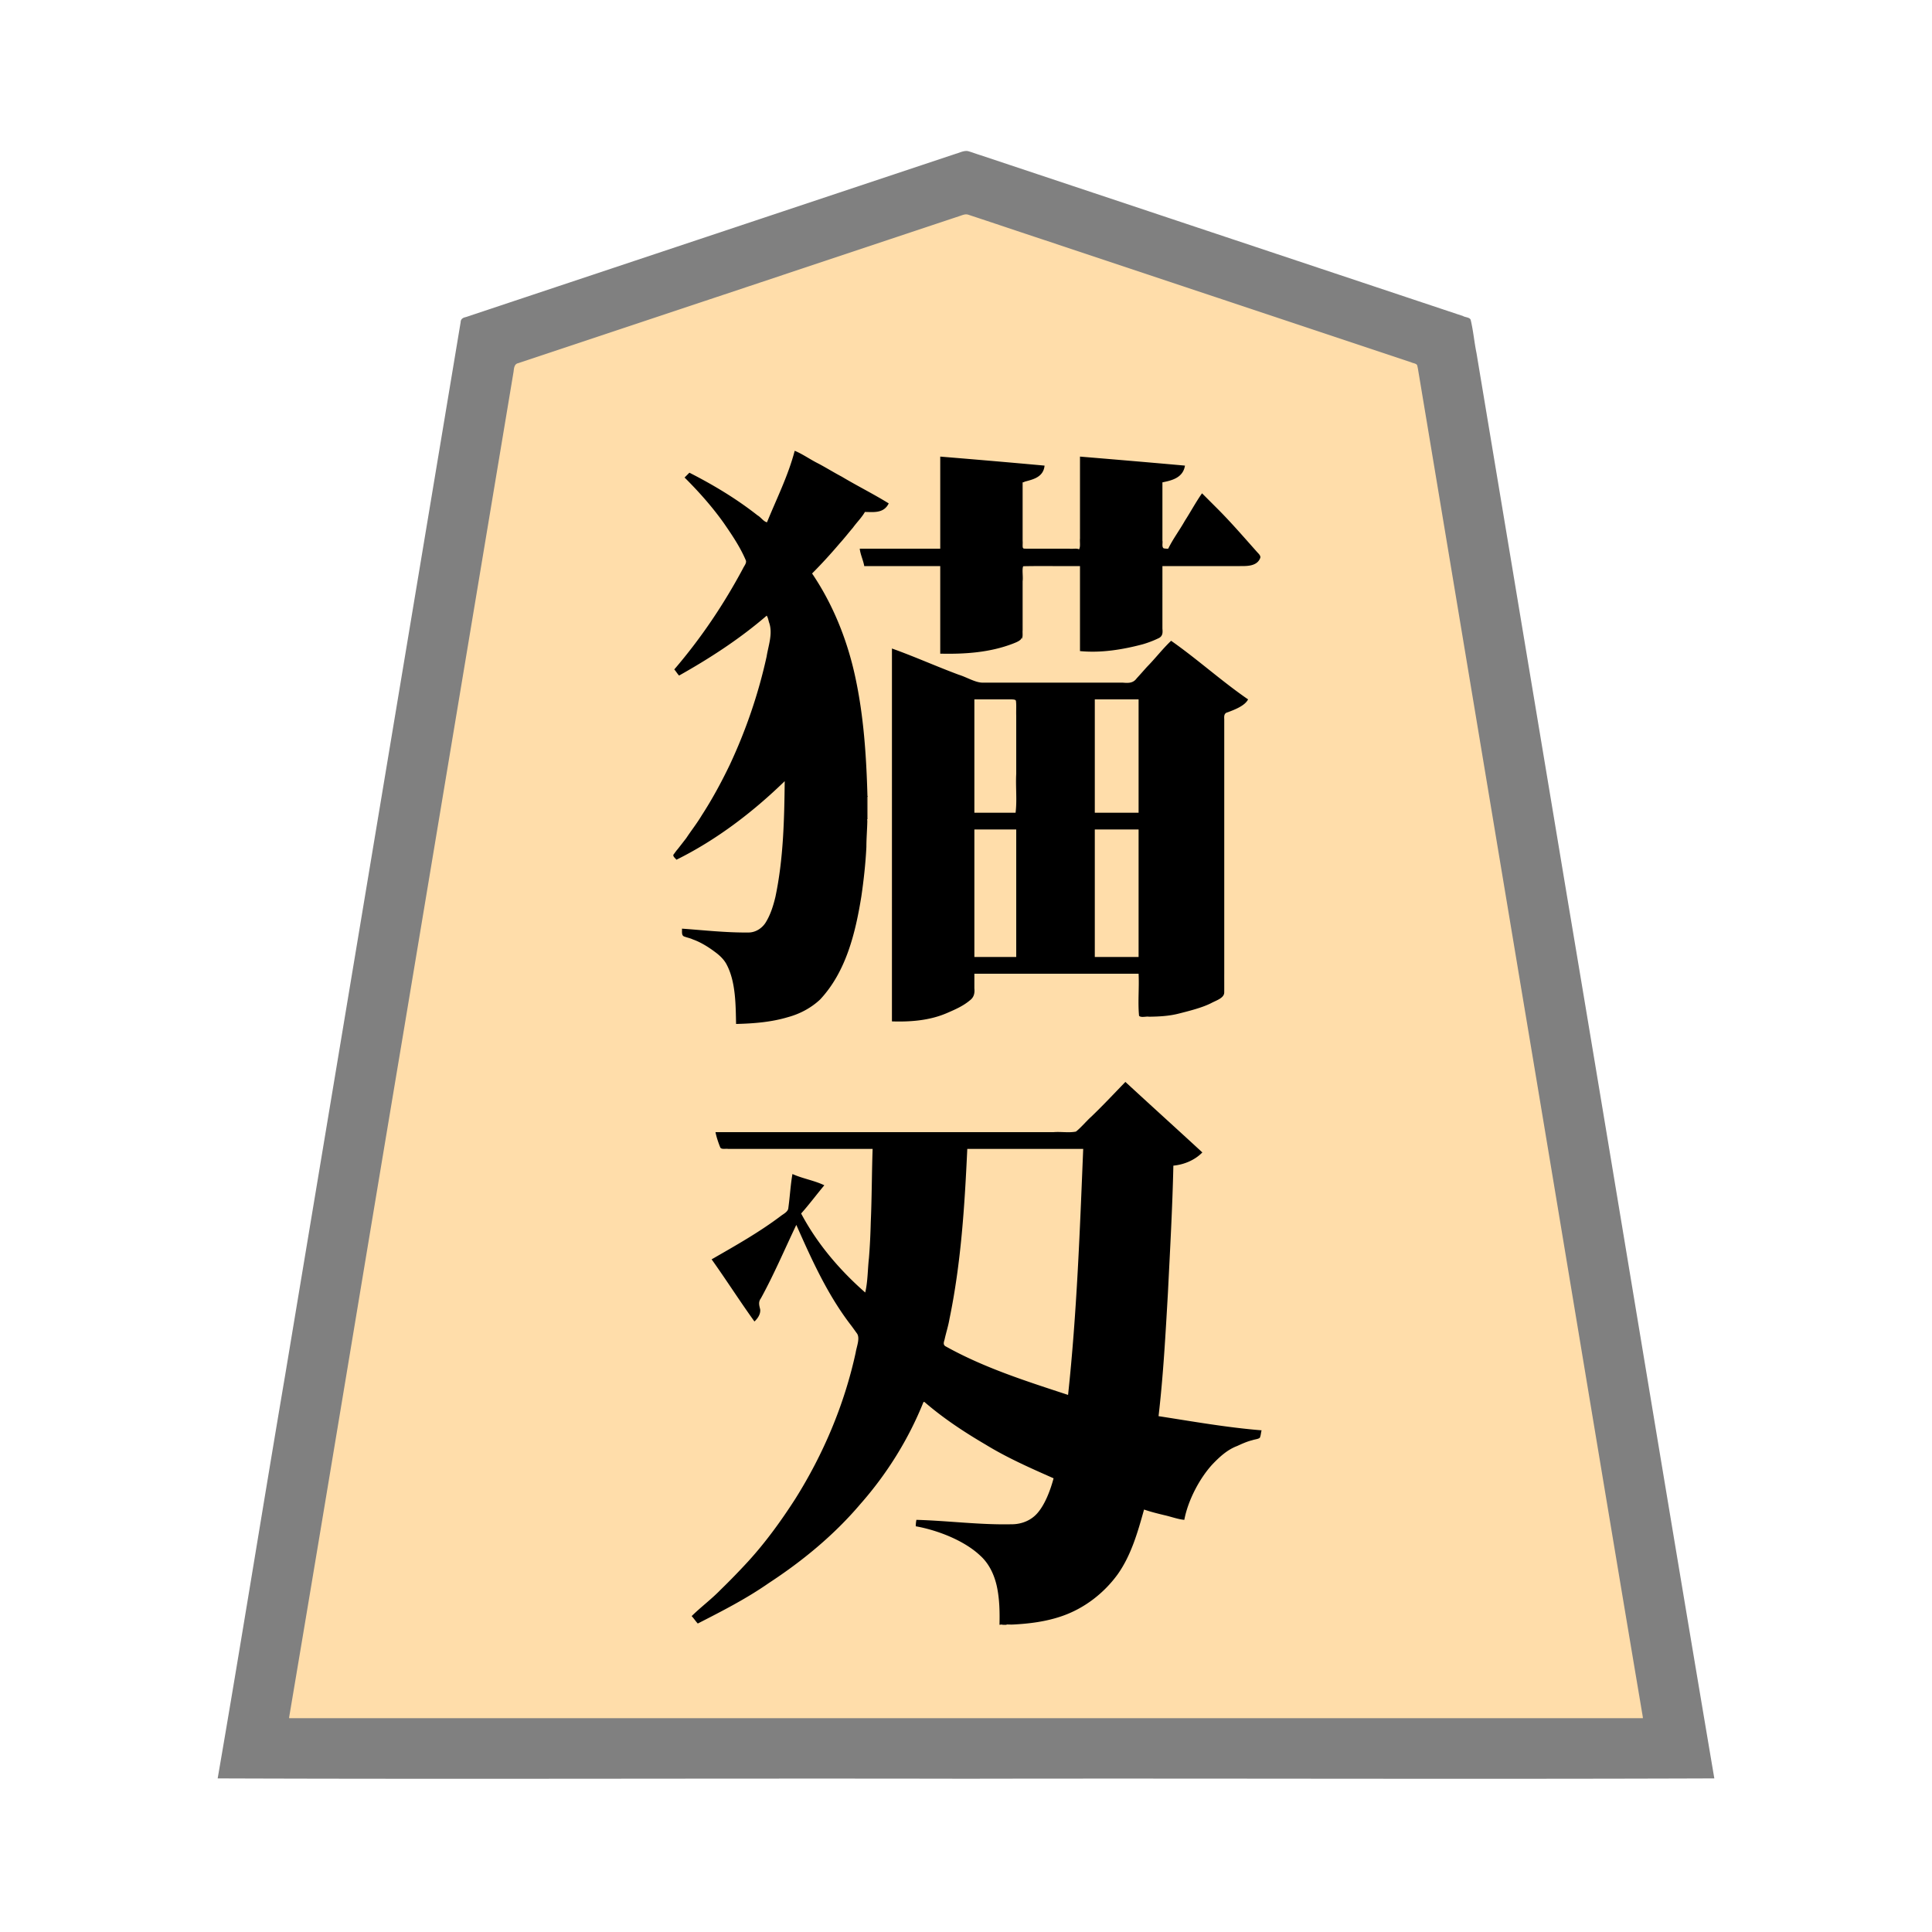 <svg xmlns="http://www.w3.org/2000/svg" width="3000" height="3000"><path d="M448 2669h2104c-108.019-653.996-218.137-1307.761-326.618-1961.691-6.813-40.83-13.621-81.671-20.41-122.502-.9-5.185-1.732-10.375-2.627-15.558-.693-5.948-7.25-6.546-11.566-8.162a2264805 2264805 0 0 1-451.953-150.644c-56.522-18.824-113.032-37.715-169.56-56.514-12.477-4.17-24.972-8.31-37.44-12.486-6.015-1.98-11.998-4.026-18-6-5.943-1.873-12.256-5.247-18.565-3.023-92.812 30.91-185.585 61.892-278.396 92.78-138.737 46.826-278.12 92.047-416.698 139.266-3.665 1.962-2.298 9.57-3.876 12.727-22.4 134.514-44.811 269.006-67.243 403.502C635.746 1543.503 540.855 2106.166 448 2669m598-1340.5c1.31 1.05 3.443 3.782 5.443 4.003 2.523-.278 4.81-1.75 7.06-2.814 29.14-15.573 56.754-33.772 83.57-53.009 13.275-10.368 27.038-20.12 39.493-31.494 6.813-5.33 12.9-11.456 19.225-17.322 3.263-2.657 6.456-5.362 9.311-8.466 2.929-2.675 6.044-6.926 9.898-7.398-1.942 60.702-1.756 122.21-14.964 181.84-3.247 13.77-7.7 27.413-15.044 39.598-5.644 9.03-15.722 15.575-26.6 15.538-34.528.063-69.014-2.736-103.392-5.976.17 3.116-.616 9.08 2.819 9.843 3.325 1.706 7.097 2.191 10.558 3.518 12.545 4.705 24.737 10.576 35.33 18.904 8.111 5.732 15.738 12.401 20.486 21.272 7.48 13.462 9.813 28.906 12.352 43.853 1.826 16.131 2.527 32.378 2.455 48.61 27.331-.9 54.865-3.172 81.123-11.308 17.963-5.588 35.277-14.745 48.744-28.065 39.457-43.453 53.77-102.946 62.715-159.106 7.979-55.58 10.578-111.984 8.874-168.115-2.918-81.367-10.476-164.37-39.388-241.221a462 462 0 0 0-23.273-51.597c-5.774-13.057-14.609-24.36-21.751-36.581-2.45-4.662 6.174-9.587 8.15-12.76 24.78-28.062 51.951-55.071 72.806-86.247 11.753-.585 30.298 3.249 36-13-48.618-24.135-94.246-55.098-143-79-10.835 37.93-27.78 73.809-43 110-5.597.202-10.6-6.155-15.56-9.82-33.141-25.216-68.145-48.625-106.024-66.18-1.748 1.901-3.62 3.654-5.416 5.5 21.91 21.83 42.45 45.15 60.4 70.371 12.365 18.8 26.06 37.55 34.176 58.705.355 7.636-7.748 15.815-10.784 23.877-28.237 51.637-61.699 100.227-99.792 145.047 2.011 2.358 3.681 5.74 6 7.5 40.884-22.756 80.713-47.724 116.924-77.571 3.393-2.975 7.012-5.667 10.468-8.553 2.71-2.108 7.918-7.647 10.282-3.657 2.3 7.584 6.117 18.496 5.66 25.164-9.925 63.73-29.002 126.073-54.61 185.16-13.272 29.409-27.502 58.525-44.507 85.972-16.204 25.983-33.408 51.61-53.217 74.985m30 1180.957c2.563 3.11 4.968 6.4 7.5 9.543 38.07-17.915 74.821-38.844 109.866-62.143 52.376-34.444 101.451-74.871 142.057-122.862 40.908-46.565 74.63-100.463 97.577-157.995 4.45.054 8.591 4.827 12.628 7.721 28.984 24.043 61.109 43.897 93.482 62.914 24.68 14.718 50.83 26.78 77.04 38.444 5.102 2.53 10.424 4.556 15.621 6.844 6.774 1.98 4.864 7.74 3.061 12.168-5.172 17.993-14.493 39.389-27.668 50.964-11.49 10.585-26.994 13.935-42.163 12.945-47.114.244-94.002-5.13-141.001-7-.435 2.652-.918 5.315-1 8 35.154 6.34 75.777 22.64 99.869 45.37 13.872 12.387 21.856 29.545 25.913 47.357 4.315 19.832 4.72 40.08 4.218 60.273 32.886-.161 66.265-3.846 97.502-14.406 43.555-15.627 80.052-49.135 99.672-90.957 10.171-21.301 16.994-44.182 23.12-66.902.556-2.554.991-6.685 4.113-6.236 20.363 4.295 40.109 11.643 60.593 15.501 5.702-30.612 23.87-63.972 42.602-85.102 10.984-11.634 22.949-22.884 38.088-28.966 7.564-3.294 14.942-7.198 23.036-9.1 3.746-1.177 8.376-1.882 11.727-3.204 3.725-1.08 2.995-7.877 3.547-10.628-53.366-4.592-106.165-13.69-159-22 6.937-64.261 11.03-128.751 14.521-193.261 3.268-65.882 7.038-131.778 8.479-197.739 16.076-1.55 32.357-8.133 44-19.5-39.112-35.883-78.391-71.62-117.5-107.5-17.596 18.133-34.816 36.613-53.102 54.102l-12 12c-4.149 3.126-7.781 9.39-12.212 10.453-185.933 2.027-372.298-1.156-558.186.945 2.026 3.379 2.373 8.968 4.407 13.217 1.6 3.028 1.943 9.431 5.574 9.818 31.986 1.327 64.174-.242 96.197.465H1356c-3.165 74.95-.532 150.506-11 225-4.537-.478-8.686-5.676-11.37-7.87-25.267-23.225-47.977-49.508-67.714-77.581-5-6.753-9.488-13.87-13.736-21.101-2.69-5.423-7.823-11.261-8.685-16.873 9.013-15.994 25.124-28.76 34.505-44.575-16.003-3.641-31.098-10.93-47-15-2.029 17.143-3.917 34.357-5.852 51.517-.262 6.24-7.806 9.461-12.025 12.878-33.964 23.842-68.984 47.083-106.123 65.605v1.5c22.354 30.48 42.614 62.693 64.5 93.5 4.75-4.517 8.634-10.963 7.554-17.745-.33-3.133-1.839-6.11-1.611-9.3 18.176-40.85 41.081-80.216 57.557-121.955 3.992.191 5.165 5.457 6.657 8.34 21.51 53.397 48.77 104.797 83.302 150.97 3.328 4.358 6.275 9.04 9.57 13.391.072 11.585-4.353 22.71-6.238 33.997-18.129 79.247-50.582 154.772-93.933 223.399-21.855 33.063-44.877 65.531-71.848 94.71-26.554 30.152-56.59 57.1-86.51 83.65M1336 853.5c2.641 8.022 4.742 16.348 7 24.5h118v136c37.747.739 76.25-2.05 111.836-15.938 4.08-1.632 8.35-3.278 11.602-6.353 3.105-3.014 2.542-7.625 2.562-11.631V878h91v132c32.282 3.104 65.346-2.359 96.404-10.845 7.643-2.206 16.377-5.637 22.916-8.843 7.585-3.185 7.064-9.073 6.68-15.258V878h120c11.495.066 26.675.057 31.104-11.22 1.73-3.806-3.863-7.532-5.498-10.312-19.852-21.684-38.787-44.151-59.581-64.943L1866.5 768c-8.8 13.909-17.312 28.208-26.007 42.22-8.03 14.457-18.366 27.883-25.493 42.78-3.613-.025-10.885 1.043-10.865-4.673-.386-33.44.07-66.883-.135-100.327 13.22-1.67 29.648-7.13 35-23.5-6.449-2.142-13.649-1.331-20.316-2.443-46.887-4.2-93.796-7.964-140.684-12.057v127.2c-.713 5.471 1.206 12.678-1.5 16.8-14.704-2.247-29.79-.086-44.58-1H1587V748c12.609-2.94 30.684-7.26 34-24-53.244-5.295-106.72-9.019-160-14v143h-125zm50 731.5c28.886.856 58.319-1.775 85.099-13.67 11.906-5.141 23.952-10.572 33.94-19.033 6.813-5.05 7.648-11.795 6.961-19.116V1511h257c1.102 21.664-1.344 43.804.726 65.34 3.22 3.35 11.353.438 15.235 1.334 15.478-.345 31.098-1.141 46.15-5.217 17.097-4.214 34.421-8.758 50.255-16.634 7.656-4.185 19.136-7.054 18.618-16.44.045-9.808-.008-19.588.016-29.39v-390.986c.754-4.015-1.559-11.422 2.865-12.861 11.819-4.535 24.257-9.04 33.135-18.646-19.227-15.553-39.139-30.364-58.575-45.66-19.884-14.46-38.589-31.164-58.925-44.84-13.28 12.76-24.401 27.492-37.428 40.466-5.49 5.97-10.72 12.166-16.204 18.128-5.624 7.288-15.046 5.286-22.513 5.406h-192.386c-15.366.399-31.033 1.422-45.11-5.464-39.758-14.962-78.914-32.284-118.859-46.536zm274 582c12.157-127.664 18.8-255.835 23-384h-182c-3.994 89.241-9.88 178.805-28.052 266.457-2.156 10.834-5.513 21.407-7.826 32.197-1.202 3.914-1.848 8.393 3.285 10.504 60.535 32.432 125.894 55.552 191.593 74.842m-148-904h66c1.65-10.027.683-20.29 1-30.388v-134.336c-.134-3.322.263-6.726-.391-10.01.172-3.493-3.783-3.02-6.078-3.248-20.184-.052-40.359.01-60.531-.018zm0 224h67v-200h-67zm187-224h70v-178h-70zm0 224h70v-200h-70z" style="fill:#fda;fill-rule:evenodd;stroke:none"/><path d="M338 2761.5c387.06 1.426 774.925-.26 1162.15.5 387.224-.76 774.71.926 1161.85-.5-77.265-456.459-152.125-914.01-228.874-1370.691-28.417-170.851-56.988-341.657-85.4-512.497-12.491-74.824-24.942-149.684-37.431-224.508-5.828-35.176-11.741-70.32-17.569-105.492-3.54-17.097-4.968-34.714-9.072-51.664-1.3-3.941-8.915-3.966-11.797-5.85-133.175-44.44-266.372-88.79-399.558-133.193-116.482-38.867-233.005-77.647-349.48-116.505-6.56-1.974-12.94-4.527-19.527-6.382-6.558-1.31-12.878 2.396-19.017 4.029-100.339 33.452-200.674 66.889-301.01 100.324-87.802 29.33-175.659 58.504-263.446 87.829-38.52 12.817-77.015 25.657-115.52 38.495-18.005 5.974-35.995 12.026-54 18-8.822 2.95-17.652 5.903-26.471 8.83-4.346 1.012-8.371 2.451-8.57 8.208-90.761 544.76-181.624 1089.514-272.367 1634.27-35.423 208.458-69 418.87-104.891 626.797m111-95v1.5h2102v-1.5c-63.81-378.768-126.215-757.87-189.705-1136.696-47.349-283.998-94.654-568.016-142-852-4.398-26.67-8.911-53.338-13.325-80.003-1.118-6.656-2.232-13.342-3.35-19.985-.571-3.586-1.119-7.183-2.096-10.662-1.288-2.958-6.82-3.128-9.193-4.54-101.51-33.828-203.017-67.663-304.512-101.514a746151 746151 0 0 1-266.522-88.84c-39.072-12.89-78.06-26.135-117.144-38.98-4.713-1.335-9.273 1.032-13.839 2.453-144.507 48.104-288.95 96.378-433.449 144.467-54.18 18.08-108.385 36.116-162.566 54.195-23.808 7.923-47.625 15.882-71.434 23.805-5.676 1.96-11.407 3.738-17.06 5.726-6.564 1.113-6.72 8.744-7.34 13.268C740.08 921.349 682.77 1265.54 625.383 1609.692 566.339 1961.663 508.308 2314.864 449 2666.5" style="fill:gray;fill-rule:evenodd;stroke:none"/><path d="M1345 1272h2v-36h-3c.04 12.013 1.292 23.987 1 36m218 1251c-.185-2.448-2.592-3.168-4.641-2.79-1.142.203-2.23.552-3.359.79.137 1.886 1.802 1.96 3.274 2zm26-1670.5c-1.731-3.188-.54-8.38-1-12.478V749c1.215-.085 2.33-.724 3-1.5-1.899-1.05-4.546.07-6 .5v95.232c.058 3.437-.425 10.043 4 9.268m-2.5 139.5c2.358-3.213 1.07-8.937 1.5-13.33v-76.072c1.007-7.928-1.34-17.693 1-24.098a6.6 6.6 0 0 0-2.5-.5c-.4.393-.863.807-1.5 1v85.245c.987 9.124-1.487 20.482 1.5 27.755" style="fill:#100e0b;fill-rule:evenodd;stroke:none"/><path d="M1050.344 1335c62.265-30.8 118.462-73.76 168.156-122-.68 59.831-2.02 121.129-14.512 180.022-3.405 13.983-7.774 28.054-15.587 40.278-5.843 8.721-15.88 14.89-26.604 14.687-34.373.342-68.55-3.541-102.797-5.987.238 4.563-1.087 10.794 3.617 12.256 4.346 1.652 8.98 2.456 13.207 4.468 12.003 4.143 24.742 12.157 33.946 19.125 7.715 5.599 14.889 12.259 19.12 20.971 13.945 27.137 13.425 64.197 14.11 91.18 27.223-.667 54.708-2.782 80.922-10.7 18.297-4.985 35.587-14.233 49.47-27.197 40.476-43.236 54.94-103.494 64.092-160.011 3.729-25.481 6.555-51.192 7.846-76.917.005-13.376 1.186-26.7 1.452-40.04-.508-6.765-1.056-13.53-1.145-20.307l-.375-10.466c.009-2.815-.555-6.752 1.738-7.362-1.703-62.666-5.789-125.52-19.211-186.938C1315.49 993.469 1293.49 938.5 1261 890.5c14.97-15.024 29.256-30.681 42.973-46.852 7.1-7.79 13.545-16.186 20.422-24.175 5.878-8.228 13.653-15.729 18.605-24.473 12.307-.098 29.197 2.916 37-13.336-23.755-14.682-49.028-27.225-73.03-41.576-12.373-6.527-24.215-13.94-36.584-20.459-11.94-5.904-25.022-15.168-36.386-19.629-10.031 38.467-28.09 74.398-43 111-5.186-.928-9.462-7.793-14.771-10.8-32.762-25.775-68.663-47.34-105.729-66.2l-7.5 7.5c21.992 21.889 42.72 45.19 60.75 70.49 12.812 18.575 25.755 37.583 34.509 58.472 1.185 4.246-2.952 8.625-4.476 12.117-29.895 55.96-65.455 108.773-106.783 156.921 2.722 2.981 4.661 6.614 7.5 9.5 47.934-26.936 94.25-56.994 136-93 2.257 2.952 2.726 8.135 4.294 12.193 5.06 16.945-1.676 34.322-4.375 51.21-12.745 57.996-32.02 114.352-57.18 168.1-12.99 27.021-27.251 53.393-43.558 78.544-7.334 12.289-16.242 23.554-24.12 35.474a2473 2473 0 0 1-13.414 17.253c-2.393 2.559-4.286 5.742-6.479 8.372-1.022 2.895 3.354 5.85 4.676 7.854M1074 2509.459c3.424 3.61 6.11 7.885 9.5 11.541 37.555-19.199 75.379-38.483 110.09-62.696 52.551-34.353 101.774-74.897 142.478-122.928 41.128-46.614 74.862-100.718 97.932-158.376h1.5c29.243 25.271 61.666 46.667 94.957 66.159 33.54 20.573 69.697 36.464 105.543 52.341-4.945 18.488-13.214 40.372-24.908 53.855-10.294 12.013-25.583 17.752-41.06 17.541-49.13 1.018-98.01-5.505-147.032-6.896-.595 3.313-1.036 6.639-1 10 35.154 6.34 75.777 22.64 99.869 45.37 13.872 12.387 21.856 29.545 25.913 47.357 4.315 19.832 4.72 40.08 4.218 60.273 7.108-1.176 13.583-.181 20.627-.407 25.782-1.304 51.626-4.552 76.116-13.02 34.607-11.858 65.159-35.284 86.635-64.763 21.303-29.962 31.375-66.06 41.122-100.81 10.319 3.605 21.013 6.225 31.638 8.788 9.974 2.195 21.465 6.498 30.862 7.212 5.834-30.893 24.066-64.8 43.37-85.87 11.114-11.688 23.306-22.992 38.73-28.795 7.628-3.523 15.36-7.005 23.562-9.012 3.762-1.363 8.815-1.533 11.52-3.706 1.715-3.498 1.698-7.87 2.818-11.617-53.721-4.311-106.834-13.773-160-22 7.416-63.726 10.86-127.822 14.567-191.823 3.244-65.695 7-131.391 8.433-197.177 16.559-1.544 33.275-8.511 45-20.5-39.695-36.656-79.808-72.848-119.5-109.5-17.556 18.093-34.736 36.533-52.975 53.975-7.969 7.185-16.07 17.08-23.826 23.145-11.288 2.219-23.474-.165-34.957.88H1111c1.498 7.714 4.579 16.682 7.263 23.35 1.413 4.124 9.187 1.897 12.113 2.65H1355c-1.33 37.978-1.184 75.996-2.889 113.956-.46 18.619-1.314 37.222-2.846 55.774-2.023 17.606-1.664 36.026-5.765 53.27-39.717-34.819-74.655-75.81-99.5-122.667 12.55-14.065 23.906-29.38 36-43.833-15.568-7.516-33.697-10.335-49.5-17.5-3.023 17.237-3.918 35.068-6.34 52.444-.197 6.09-7.409 9.384-11.608 12.632-33.852 25.564-70.937 46.367-107.552 67.424 22.65 31.762 43.69 64.83 66.5 96.5 5.006-4.658 9.479-11.089 8.966-18.32-1.18-5.935-3.596-11.32.991-17.56 20.325-37.025 36.885-76.084 55.043-114.12 23.553 53.206 47.85 107.186 83.425 153.913 3.513 4.476 6.764 9.143 10.078 13.75 6.267 7.37.286 20.484-1.318 30.705-17.542 80.638-50.15 157.747-94.036 227.478-21.816 33.877-45.59 66.716-72.78 96.547-13.952 15.17-28.3 29.971-43.102 44.34-14.034 14.503-30.433 26.608-44.767 40.726M1342 879h118v136c38.112.865 76.883-1.711 112.893-15.557 4.1-1.65 8.399-3.163 11.754-6.142 2.791-2.403 1.214-7.333 1.363-11.43-.029-31.053.006-62.102-.01-93.14.097-3.02-.755-9.512 4.113-9.516 28.93-.613 57.945.111 86.887-.215v132c32.566 3.171 65.932-2.206 97.338-10.534 7.831-2.251 16.831-5.651 23.536-8.917 7.91-3.145 7.66-9.023 7.126-15.495V879h120.6c10.139-.01 25.804.592 31.09-12.086 1.797-3.916-2.85-7.51-4.86-9.9-19.632-22.06-38.909-44.41-59.7-65.384L1866.5 766c-9.671 13.751-17.622 28.664-26.723 42.793-8.172 14.573-18.495 28.191-25.777 43.207-2.252.19-4.845-.164-6.865-.489-3.569-1.781-1.293-9.008-2.135-11.855V749c13.565-2.79 31.984-6.58 35-26-54.275-4.898-108.675-9.48-163-14v127.2c-.559 5.15 1.059 13.057-1.5 16.8-3.774-2.086-10.088-.24-14.942-1h-57.959c-3.776-.066-7.566.093-11.336-.081-7.221.163-4.973-11.266-5.263-15.846v-71.029c.002-2.995-.002-5.973.001-8.955.17-2.206-.083-5.1 1.007-6.897 12.447-4.151 32.987-5.74 34.992-26.192-53.927-4.967-108.02-9.558-162-14v143h-125c1.032 9.249 5.44 17.852 7 27m43 707c29.22.946 58.995-1.366 86.167-13.267 12.045-5.233 24.317-10.572 34.483-19.094 6.832-4.924 8.085-11.505 7.35-18.867V1512h255c1.1 21.676-1.342 43.792.725 65.339 3.237 3.365 11.4.515 15.293 1.402 15.544-.163 31.145-.947 46.287-4.826 16.648-4.217 36.462-9.166 50.604-16.369 7.513-4.062 20.119-7.696 20.057-16.567.096-10-.017-19.987.034-29.985v-393.986c-.192-4.53-.632-9.612 5.357-10.956 11.337-4.266 26.785-10.245 31.643-20.052-40.973-28.16-78.705-62.434-119.5-91-13.387 12.68-24.533 27.391-37.467 40.477-5.379 5.975-10.652 12.053-16.094 17.964-5.742 7.877-13.54 7.177-21.786 6.559h-217.556c-11.128-.062-24.361-8.428-36.7-12.226-34.854-12.935-68.904-28.303-103.897-40.774zm273.5 580c13.616-126.78 18.27-254.612 23.5-382h-180c-4.088 88.453-9.69 177.275-27.675 264.165-1.823 10.82-5.295 21.302-7.624 32.001-1.1 3.778-2.905 8.299 2.23 10.733 59.632 33.206 125.135 53.94 189.569 75.101M1513 1262h64c2.457-19.978-.124-40.325 1-60.373v-90.557c-.293-7.268.433-15.897-.422-22.52-.27-2.538-4.428-2.337-6.267-2.536-19.443-.04-38.877.007-58.311-.014zm0 224h65v-198h-65zm187-224h68v-176h-68zm0 224h68v-198h-68z" style="fill:#000;fill-rule:evenodd;stroke:none"/></svg>